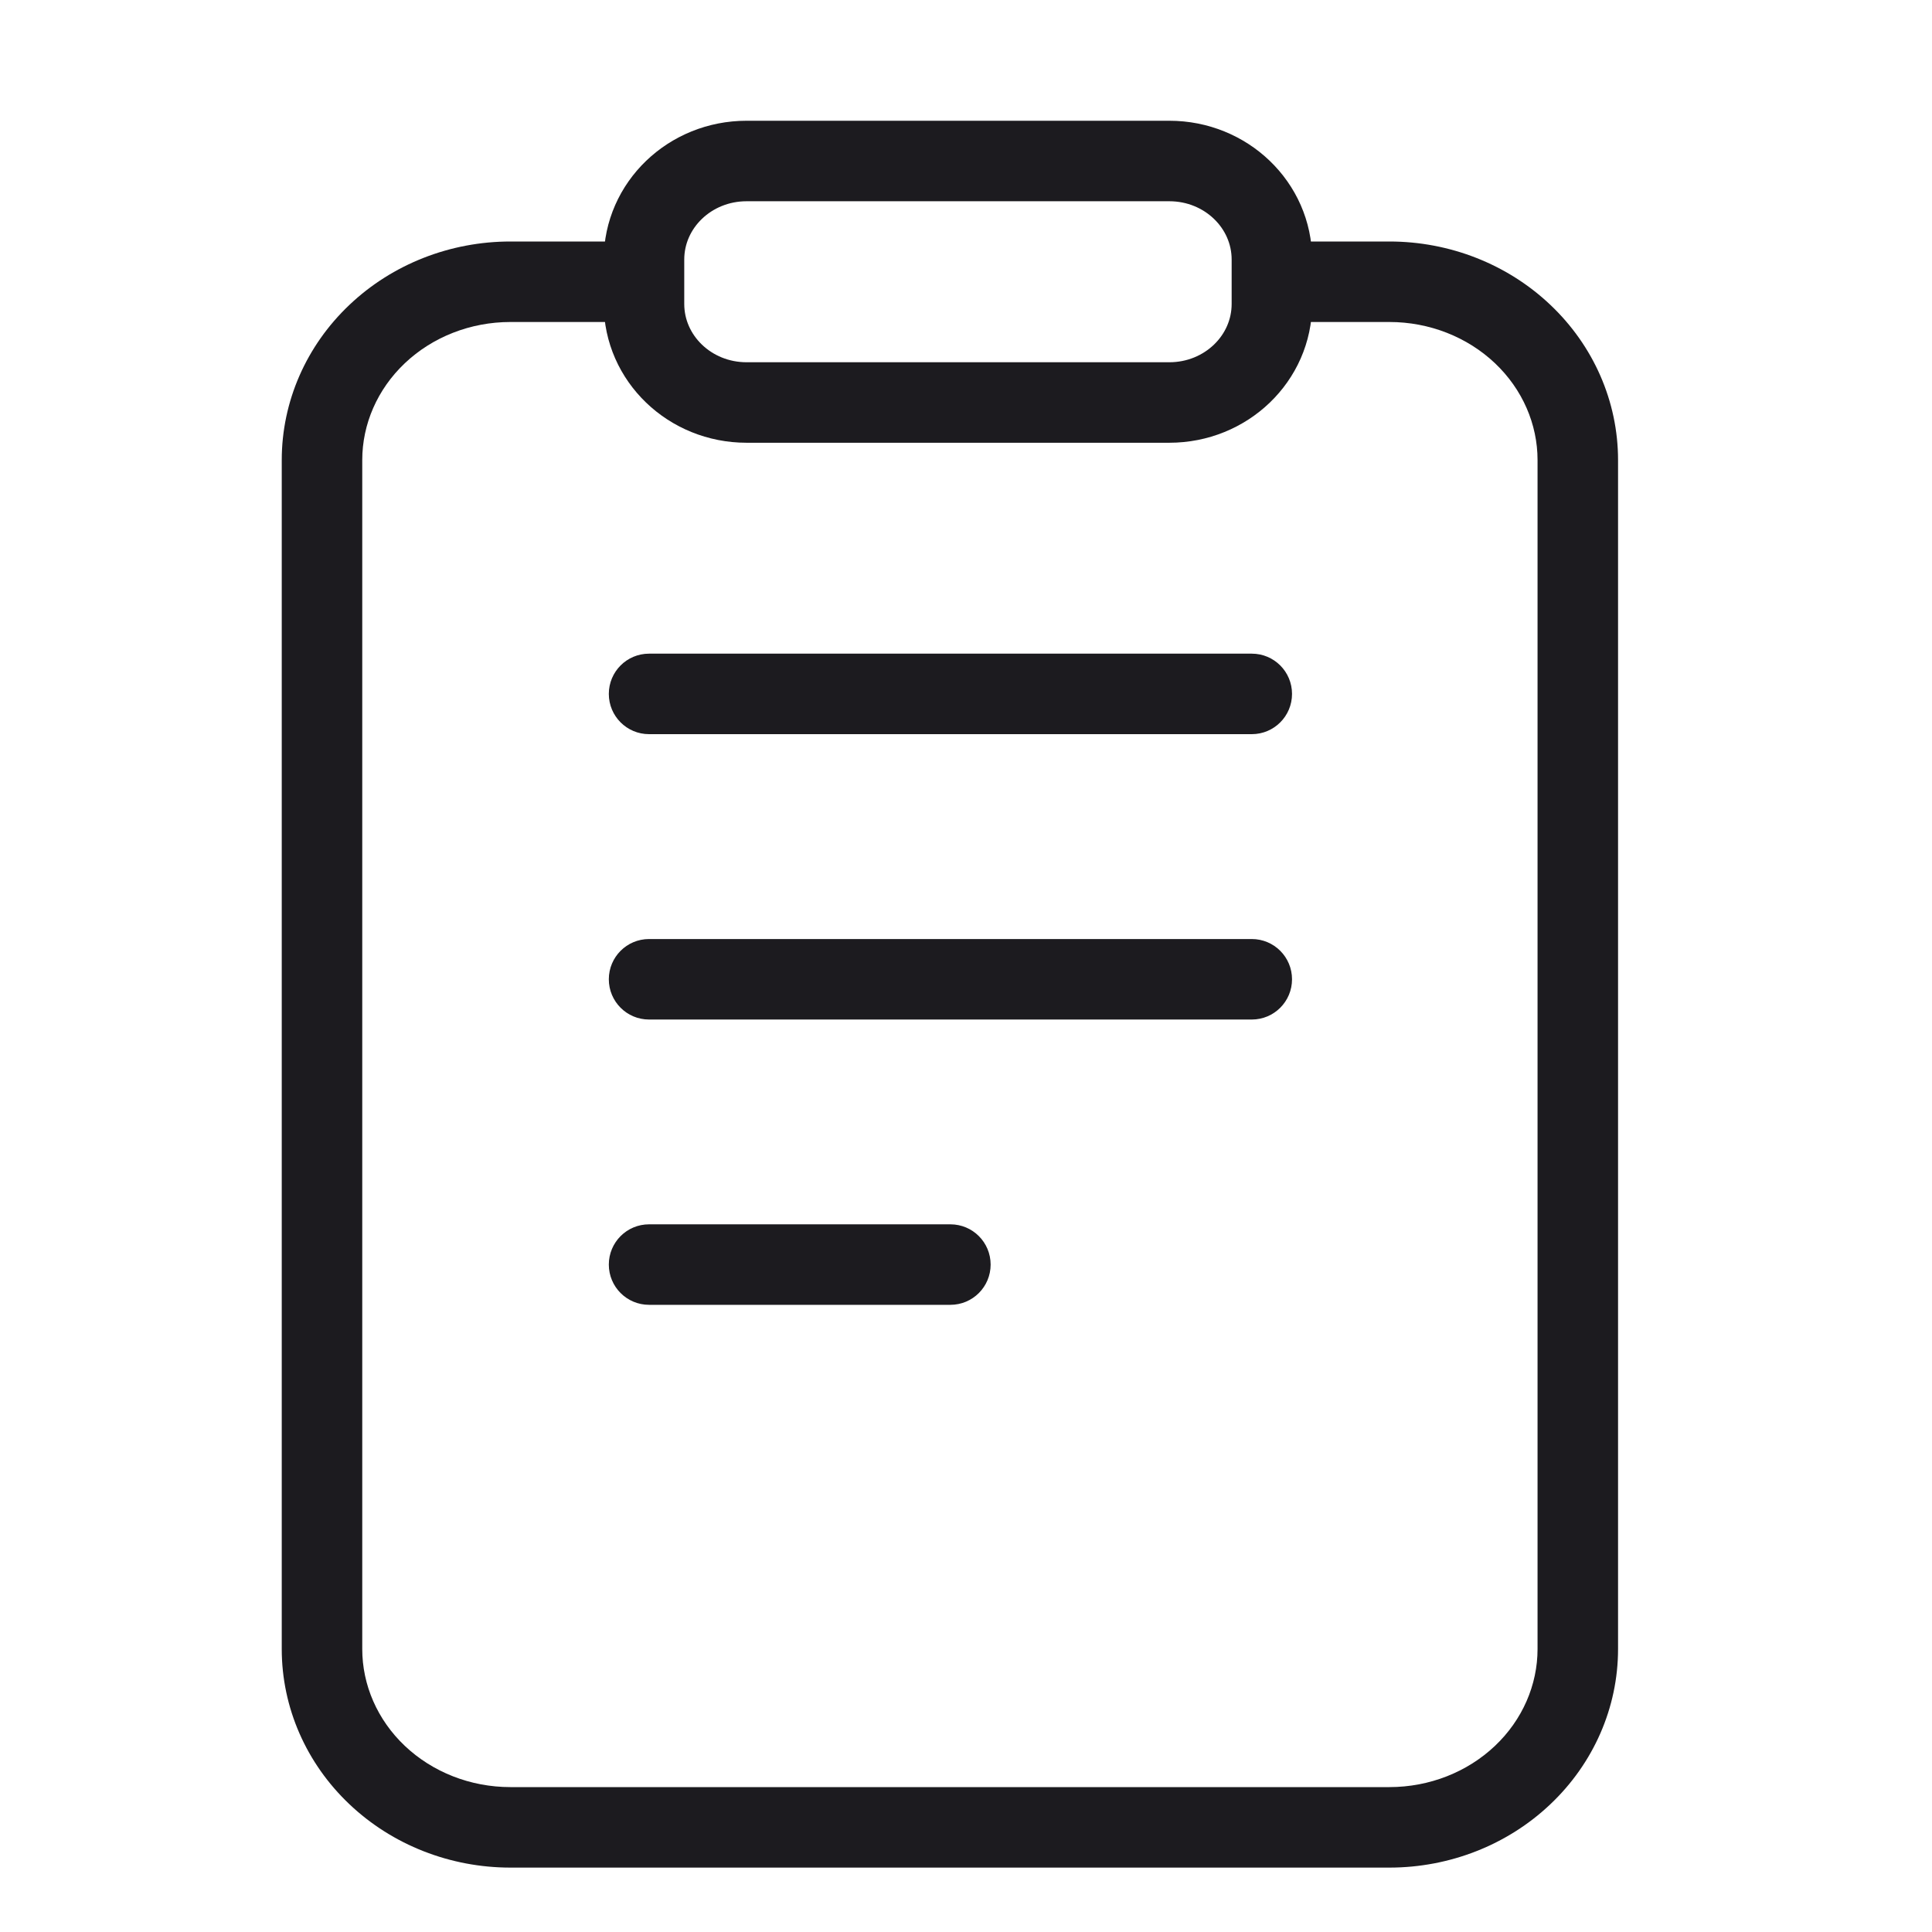 <svg width="24" height="24" viewBox="0 0 24 24" fill="none" xmlns="http://www.w3.org/2000/svg">
<path d="M19.6 5.715H20.1H19.6ZM19.6 20.485H20.1H19.6ZM17.26 22.7V23.2V22.7ZM6.34 22.7V23.2V22.7ZM8.063 8.12C7.786 8.12 7.563 8.344 7.563 8.62C7.563 8.896 7.786 9.12 8.063 9.12V8.12ZM15.55 9.12C15.827 9.12 16.05 8.896 16.05 8.62C16.05 8.344 15.827 8.12 15.55 8.12V9.12ZM8.063 11.665C7.786 11.665 7.563 11.889 7.563 12.165C7.563 12.441 7.786 12.665 8.063 12.665V11.665ZM15.55 12.665C15.827 12.665 16.05 12.441 16.05 12.165C16.05 11.889 15.827 11.665 15.55 11.665V12.665ZM8.063 15.209C7.786 15.209 7.563 15.433 7.563 15.709C7.563 15.985 7.786 16.209 8.063 16.209V15.209ZM11.806 16.209C12.083 16.209 12.306 15.985 12.306 15.709C12.306 15.433 12.083 15.209 11.806 15.209V16.209ZM15.7 4H17.26V3H15.7V4ZM17.26 4C17.757 4 18.228 4.187 18.571 4.512L19.258 3.786C18.724 3.28 18.005 3 17.26 3V4ZM18.571 4.512C18.913 4.836 19.1 5.27 19.1 5.715H20.1C20.1 4.986 19.794 4.293 19.258 3.786L18.571 4.512ZM19.1 5.715V20.485H20.1V5.715H19.1ZM19.1 20.485C19.1 20.93 18.913 21.364 18.571 21.688L19.258 22.414C19.794 21.907 20.1 21.214 20.1 20.485H19.1ZM18.571 21.688C18.228 22.013 17.757 22.2 17.26 22.2V23.2C18.005 23.2 18.724 22.92 19.258 22.414L18.571 21.688ZM17.26 22.2H6.34V23.2H17.26V22.2ZM6.34 22.2C5.843 22.2 5.372 22.013 5.029 21.688L4.342 22.414C4.876 22.92 5.595 23.2 6.34 23.2V22.2ZM5.029 21.688C4.687 21.364 4.5 20.93 4.5 20.485H3.5C3.5 21.214 3.806 21.907 4.342 22.414L5.029 21.688ZM4.5 20.485V5.715H3.5V20.485H4.5ZM4.5 5.715C4.5 5.27 4.687 4.836 5.029 4.512L4.342 3.786C3.806 4.293 3.5 4.986 3.5 5.715H4.5ZM5.029 4.512C5.372 4.187 5.843 4 6.34 4V3C5.595 3 4.876 3.28 4.342 3.786L5.029 4.512ZM6.34 4H7.9V3H6.34V4ZM8.063 9.12H15.55V8.12H8.063V9.12ZM8.063 12.665H15.55V11.665H8.063V12.665ZM8.063 16.209H11.806V15.209H8.063V16.209Z" fill="#1C1B1F"/>
<path d="M14.526 2H9.274C8.57 2 8 2.548 8 3.225V3.775C8 4.452 8.57 5 9.274 5H14.526C15.23 5 15.8 4.452 15.8 3.775V3.225C15.8 2.548 15.23 2 14.526 2Z" stroke="#1C1B1F" stroke-linejoin="round"/>
</svg>
